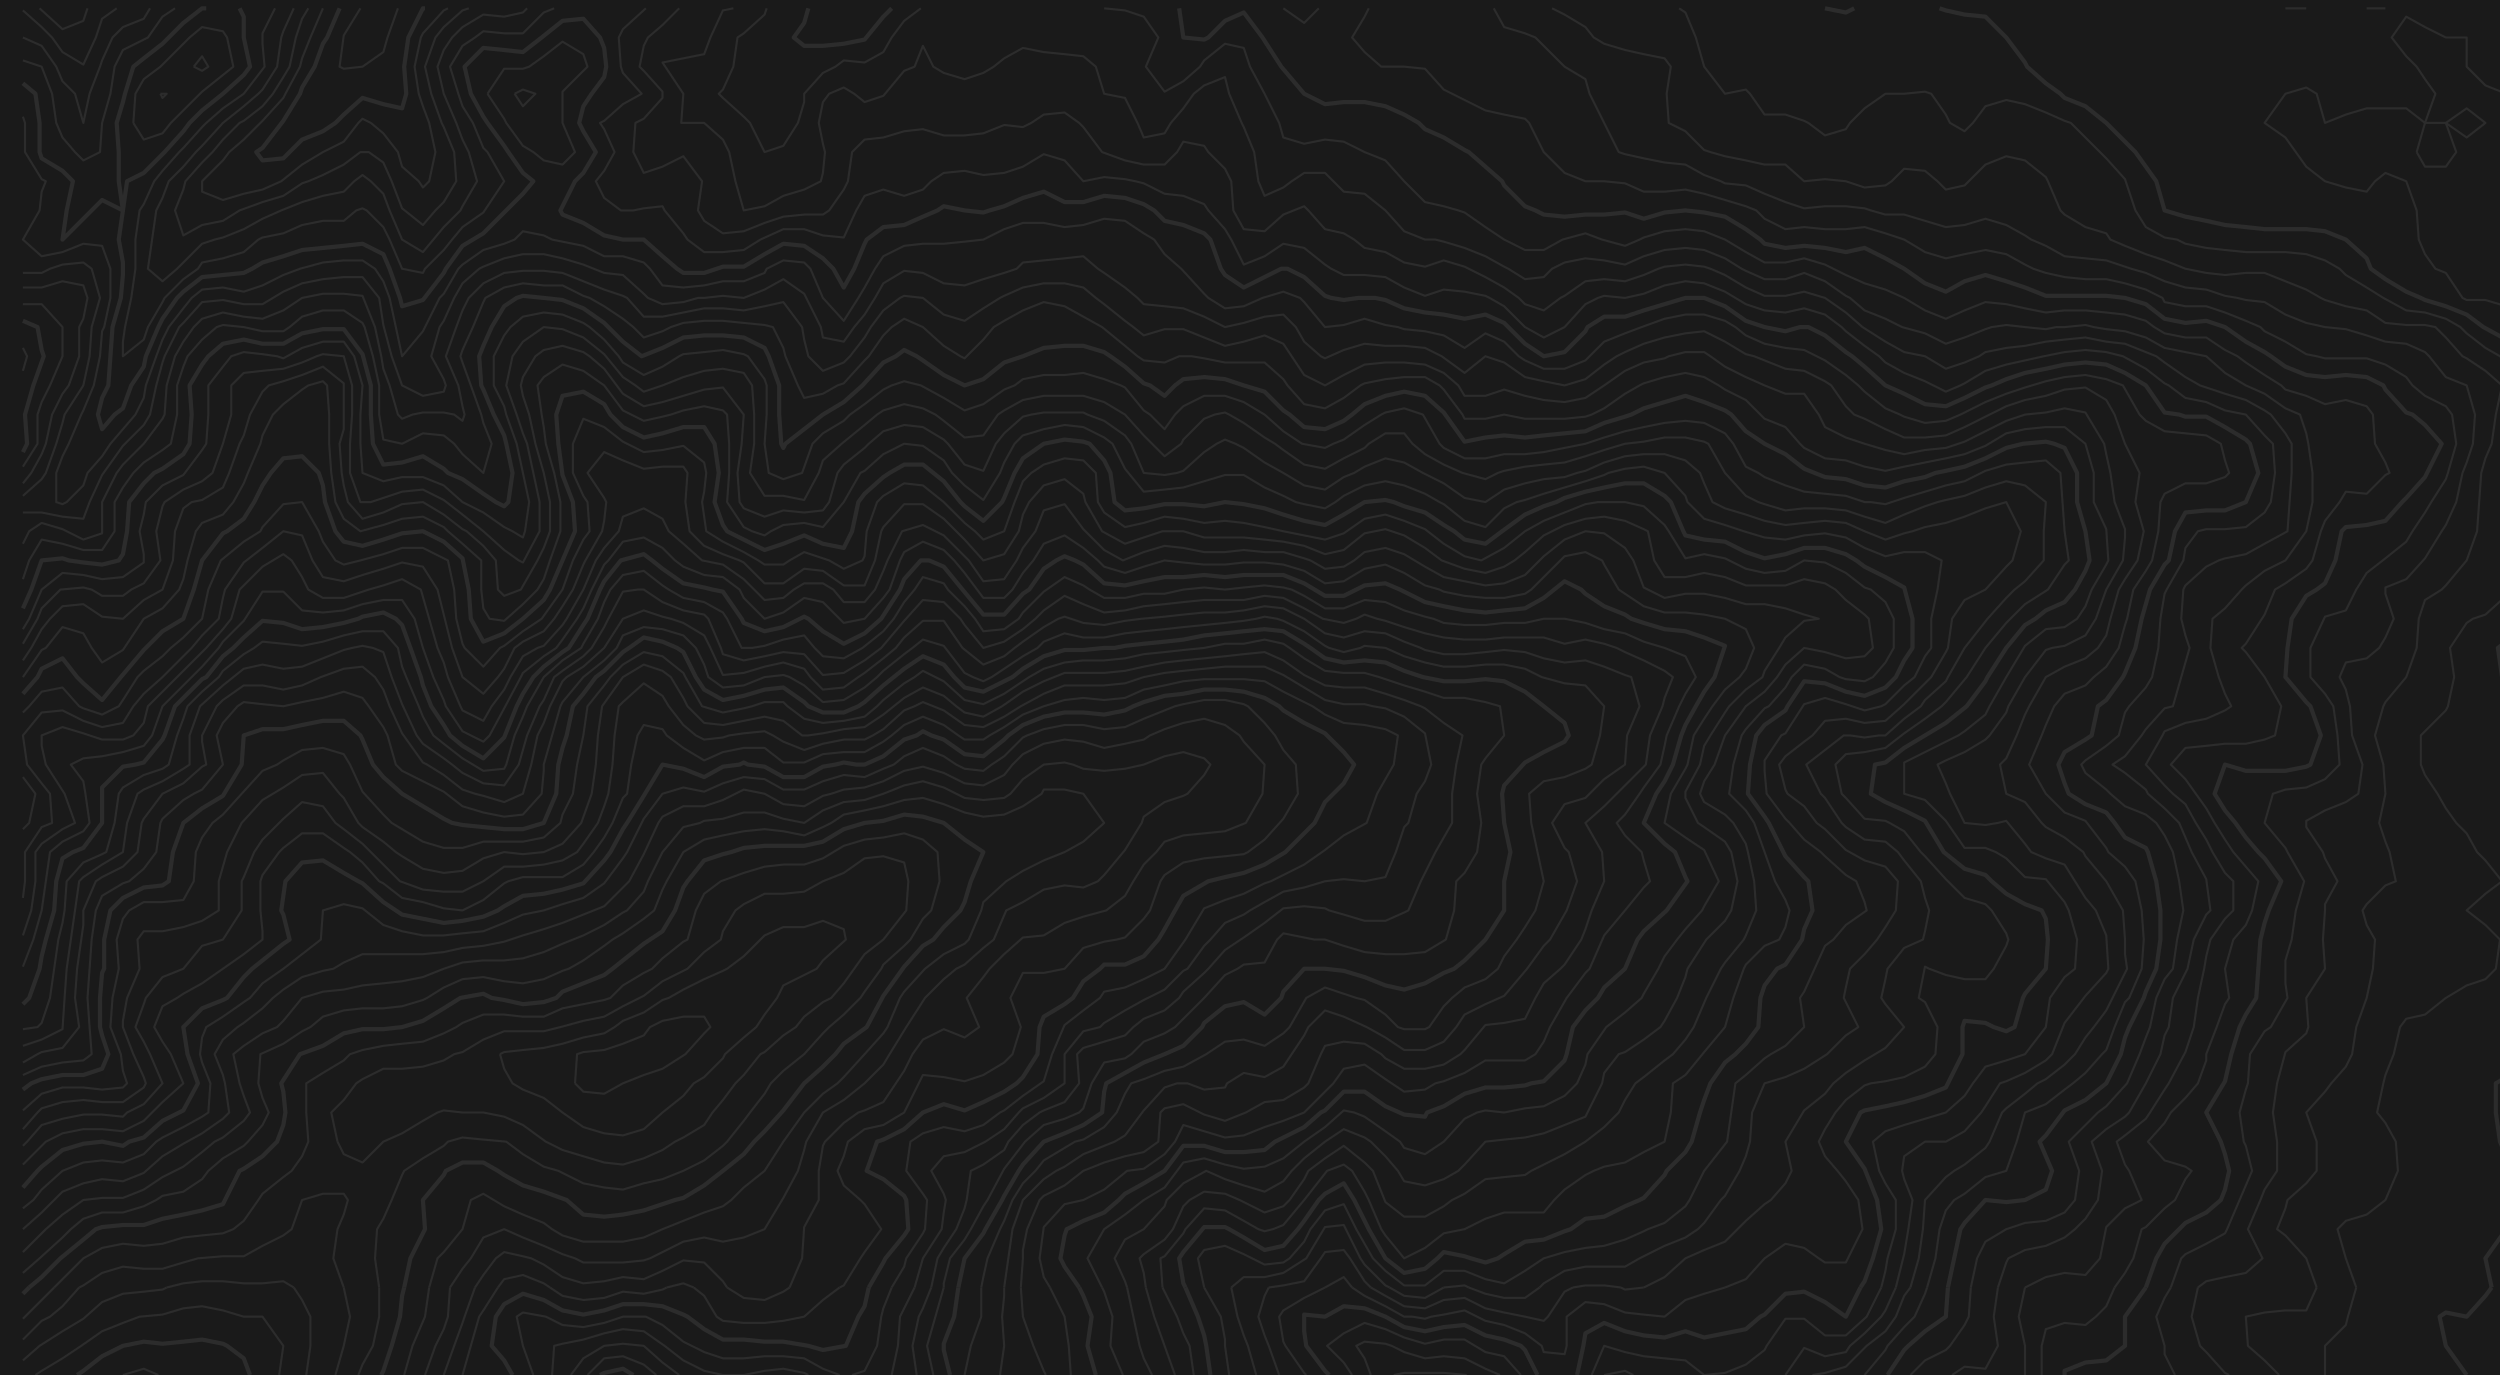<?xml version="1.0" encoding="utf-8"?>
<svg xmlns:xlink="http://www.w3.org/1999/xlink" xmlns:inkscape="http://www.inkscape.org/namespaces/inkscape" width="1200" height="660" style="overflow:hidden;text-rendering:optimizeLegibility" xmlns="http://www.w3.org/2000/svg">
	<g id="MapBackground" inkscape:groupmode="layer" inkscape:label="MapBackground">
		<g id="map background" style="fill:#1a1a1a" inkscape:groupmode="layer" inkscape:label="map background">
			<rect id="map background" style="stroke:none" width="1299" height="660" />
		</g>
	</g>
	<g id="Infrastructure" inkscape:groupmode="layer" inkscape:label="Infrastructure">
		<g id="contours minor (contours)" style="stroke-linejoin:round;stroke:#2C2C2C;stroke-opacity:1;fill:none" inkscape:groupmode="layer" inkscape:label="contours minor (contours)">
			<path d="M 1347 618 1357 632 1357 646 1359 660" />
			<path d="M 1131 618 1127 632 1126 636 1116 646 1116 660" />
			<path d="M 1112 618 1107 629 1097 629 1087 630 1078 632 1079 646 1087 653 1094 660" />
			<path d="M 1055 618 1052 632 1056 646 1059 649 1068 659 1070 660" />
			<path d="M 1042 618 1039 623 1035 632 1039 646 1039 650 1044 660" />
			<path d="M 1015 618 1011 627 1006 632 1001 636 991 635 982 638 980 646 980 660" />
			<path d="M 972 618 969 632 972 646 972 660" />
			<path d="M 959 618 957 632 959 646 953 657 943 656 937 660" />
			<path d="M 946 618 945 632 943 636 936 646 934 648 924 653 917 660" />
			<path d="M 925 618 924 621 919 632 914 637 906 646 905 648 895 660 895 660" />
			<path d="M 704 660 693 659 684 659 674 659 669 660" />
			<path d="M 917 618 914 622 910 632 905 639 896 646 886 656 876 659 870 660" />
			<path d="M 720 660 713 657 703 652 693 651 684 652 674 649 668 646 665 645 655 644 651 646 655 652 658 660" />
			<path d="M 784 660 780 658 770 660 770 660" />
			<path d="M 910 618 905 629 903 632 895 640 888 646 886 649 876 651 866 647 857 660 857 660" />
			<path d="M 730 660 722 651 713 649 708 646 703 643 693 643 684 645 674 642 665 638 655 635 645 640 637 646 645 654 649 660" />
			<path d="M 903 618 896 632 886 641 876 641 866 633 857 633 848 646 847 648 838 655 828 659 818 660 809 653 799 652 789 651 780 649 770 646 764 660" />
			<path d="M 636 618 626 623 616 629 614 632 616 644 617 646 626 659 627 660" />
			<path d="M 828 618 818 621 809 624 799 632 789 631 780 630 770 626 761 625 752 632 752 646 751 650 741 649 740 646 732 640 722 636 713 634 709 632 703 629 693 631 687 632 684 633 678 632 674 632 665 627 655 622 649 618" />
			<path d="M 609 618 607 622 604 632 607 641 609 646 614 660" />
			<path d="M 755 618 751 620 743 632 741 634 732 632 722 630 713 628 703 623 693 624 684 628 674 627 665 622 658 618" />
			<path d="M 789 618 780 619 778 618" />
			<path d="M 591 618 594 632 597 641 599 646 603 660" />
			<path d="M 693 618 684 623 674 622 667 618" />
			<path d="M 739 618 732 623 722 623 713 621 705 618" />
			<path d="M 578 618 586 632 588 643 588 646 590 660" />
			<path d="M 558 618 559 620 565 632 568 640 571 646 573 660" />
			<path d="M 550 618 554 632 559 646 564 660" />
			<path d="M 541 618 544 632 547 646 549 652 553 660" />
			<path d="M 529 618 530 620 534 632 533 646 539 660" />
			<path d="M 504 618 511 632 513 646 514 660" />
			<path d="M 490 618 491 632 496 646 501 658 502 660" />
			<path d="M 482 618 482 622 481 632 482 646 480 660" />
			<path d="M 471 618 471 632 466 646 463 660 463 660" />
			<path d="M 315 660 309 655 299 651 290 652 282 660" />
			<path d="M 453 618 449 632 445 646 448 660" />
			<path d="M 326 660 318 654 309 646 299 645 290 646 280 652 274 660" />
			<path d="M 447 618 443 628 441 632 438 646 440 660" />
			<path d="M 388 660 386 659 376 657 367 658 357 660 347 660 338 658 328 653 319 646 309 639 299 638 290 640 280 643 270 645 266 646 265 660" />
			<path d="M 439 618 434 628 432 632 431 646 428 660" />
			<path d="M 403 660 395 657 386 652 376 651 367 651 357 652 347 652 338 649 332 646 328 644 318 636 310 632 299 632 290 635 280 637 270 636 262 632 251 630 248 632 251 646 256 660" />
			<path d="M 428 618 424 628 423 632 421 646 415 658 409 660" />
			<path d="M 239 618 232 629 230 632 226 646 222 660 222 660" />
			<path d="M 320 618 318 619 309 621 299 620 290 623 280 624 270 622 264 618" />
			<path d="M 403 618 395 624 386 632 376 634 367 635 357 635 347 634 344 632 338 622 333 618" />
			<path d="M 228 618 223 632 222 635 218 646 213 660" />
			<path d="M 379 618 376 620 367 624 357 623 349 618" />
			<path d="M 216 618 215 632 213 638 209 646 204 660" />
			<path d="M 206 618 204 632 198 646 194 660" />
			<path d="M 11 633 20 624 26 618" />
			<path d="M 182 618 182 632 179 646 174 655 172 660" />
			<path d="M 11 643 20 634 24 632 30 627 38 618" />
			<path d="M 165 618 168 632 165 646 161 660" />
			<path d="M 11 653 19 646 30 639 40 633 49 625 59 621 69 620 78 619 80 618" />
			<path d="M 141 618 145 624 149 632 149 646 147 660" />
			<path d="M 17 660 20 658 30 652 39 646 49 639 59 635 67 632 78 631 88 628 97 627 107 629 117 632 126 632 136 646 134 660" />
			<path d="M 59 660 69 657 76 660" />
			<path d="M 1049 32 1049 32" />
			<path d="M 1323 4 1318 11 1315 18 1318 20 1328 32 1337 40 1342 45 1347 59 1351 73 1347 79 1343 87 1337 101 1328 112 1318 113 1309 108 1304 115 1309 125 1312 129 1309 133 1299 134 1289 129 1280 115 1289 106 1299 110 1305 101 1299 95 1293 87 1289 83 1280 76 1275 73 1270 71 1262 59 1251 54 1241 49 1232 45 1222 50 1212 50 1203 45 1193 41 1184 32 1184 18 1174 18 1164 13 1155 8 1148 18 1155 27 1160 32 1164 38 1169 45 1164 59 1155 52 1145 52 1136 52 1126 55 1116 59 1112 45 1107 42 1097 45 1087 59 1097 66 1102 73 1107 80 1116 87 1126 90 1136 92 1140 87 1145 83 1155 87 1160 101 1161 115 1164 122 1169 129 1174 131 1182 143 1184 144 1193 144 1203 147 1212 154 1215 157 1221 171 1222 175 1228 185 1231 199 1232 213 1241 213 1245 227 1245 241 1251 255 1251 269 1257 283 1261 297 1270 311 1280 325 1289 325 1294 339 1299 346 1304 353 1299 360 1294 367 1289 374 1287 381 1289 395 1293 409 1299 423 1309 437 1318 451 1309 458 1306 465 1309 472 1312 479 1309 486 1304 493 1309 506 1312 520 1318 530 1321 534 1328 544 1333 548 1328 562 1337 576 1347 590 1357 604 1347 618 1347 618" />
			<path d="M 1097 4 1107 4 1107 4" />
			<path d="M 1136 4 1145 4 1145 4" />
			<path d="M 1160 73 1164 59 1174 59 1179 73 1174 80 1164 80 1160 73" />
			<path d="M 1174 59 1184 52 1193 59 1184 66 1174 59" />
			<path d="M 1232 18 1241 18 1232 18 1232 18" />
			<path d="M 1299 423 1309 413 1312 423 1309 437 1299 423" />
			<path d="M 1306 4 1309 8 1313 4" />
			<path d="M 1337 562 1347 555 1352 562 1347 576 1337 562" />
			<path d="M 1450 18 1453 11 1462 18 1453 21 1450 18" />
			<path d="M 806 4 809 6 814 18 818 32 828 45 838 43 840 45 847 55 857 55 866 58 868 59 876 65 886 62 888 59 895 52 905 45 914 45 924 44 927 45 934 55 936 59 943 63 947 59 953 51 963 48 972 50 982 54 991 58 994 59 1001 66 1008 73 1011 76 1020 86 1025 101 1030 109 1039 114 1045 115 1049 117 1059 119 1068 120 1078 121 1087 121 1097 121 1107 122 1116 125 1123 129 1126 132 1136 138 1144 143 1155 149 1164 150 1174 153 1181 157 1184 160 1193 167 1200 171 1203 174 1209 185 1207 199 1205 213 1203 222 1201 227 1201 241 1203 252 1203 255 1205 269 1205 283 1203 286 1193 295 1187 297 1184 299 1176 311 1178 325 1175 339 1174 341 1164 351 1162 353 1162 367 1164 372 1170 381 1174 388 1179 395 1184 400 1189 409 1193 413 1201 423 1193 429 1184 437 1193 444 1200 451 1198 465 1193 470 1184 473 1174 479 1164 487 1155 489 1152 493 1149 506 1145 516 1144 520 1141 534 1145 539 1150 548 1151 562 1145 576 1136 583 1126 586 1122 590 1126 604 1131 618" />
			<path d="M 745 4 751 7 761 13 765 18 770 21 780 24 789 26 799 28 802 32 800 45 801 59 809 63 818 72 821 73 828 75 838 77 847 79 857 79 866 87 876 86 886 87 895 90 905 89 908 87 914 81 924 82 930 87 934 91 943 89 945 87 953 79 963 75 972 77 982 85 983 87 989 101 991 103 1001 109 1011 112 1013 115 1020 118 1030 122 1039 125 1049 129 1059 131 1068 132 1078 131 1087 131 1097 135 1107 139 1114 143 1116 144 1126 147 1136 149 1145 155 1155 156 1164 156 1169 157 1174 162 1182 171 1184 172 1193 178 1201 185 1198 199 1196 213 1193 220 1191 227 1190 241 1189 255 1184 269 1174 281 1172 283 1164 288 1161 297 1160 311 1155 325 1145 337 1144 339 1140 353 1144 367 1145 381 1142 395 1145 404 1147 409 1150 423 1145 425 1136 434 1134 437 1136 444 1140 451 1139 465 1136 479 1131 493 1129 506 1126 512 1119 520 1116 524 1107 534 1112 548 1112 562 1107 568 1098 576 1097 580 1093 590 1097 593 1107 604 1112 618" />
			<path d="M 717 4 722 13 732 16 737 18 741 22 751 32 761 38 763 45 770 59 777 73 780 74 789 76 799 78 809 79 818 84 826 87 828 88 838 89 847 93 857 97 866 100 876 99 886 99 895 100 898 101 905 103 914 103 924 106 934 109 943 108 953 105 963 108 972 113 975 115 982 118 991 123 1001 124 1011 125 1020 128 1023 129 1030 131 1039 135 1049 138 1059 139 1068 142 1074 143 1078 144 1087 145 1097 151 1107 155 1116 157 1126 158 1136 161 1145 164 1155 165 1164 169 1166 171 1174 181 1184 185 1188 199 1187 213 1184 222 1182 227 1179 241 1174 252 1172 255 1164 268 1155 278 1145 282 1145 285 1149 297 1145 306 1142 311 1136 316 1126 318 1123 325 1126 331 1128 339 1129 353 1134 367 1132 381 1126 385 1116 389 1107 394 1107 397 1115 409 1116 412 1122 423 1116 434 1116 437 1115 451 1116 465 1107 479 1108 493 1107 496 1097 505 1093 520 1091 534 1093 548 1093 562 1087 571 1085 576 1079 590 1086 604 1078 611 1068 613 1059 615 1055 618" />
			<path d="M 173 4 165 17 163 32 165 33 174 32 184 25 186 18 191 4" />
			<path d="M 616 4 626 11 633 4" />
			<path d="M 657 4 655 8 649 18 655 25 663 32 674 32 684 33 693 43 697 45 703 48 713 53 722 55 732 57 734 59 741 73 751 83 761 87 770 87 780 88 789 92 799 92 809 91 818 93 828 96 838 99 843 101 847 105 857 110 866 109 876 110 886 110 895 109 905 112 914 115 924 121 934 124 943 122 953 120 963 122 972 127 976 129 982 131 991 133 1001 134 1011 134 1020 136 1030 139 1038 143 1039 145 1049 147 1059 147 1068 150 1078 154 1085 157 1087 159 1097 164 1107 170 1112 171 1116 172 1126 172 1136 172 1145 175 1155 181 1158 185 1164 190 1174 195 1177 199 1179 213 1175 227 1174 230 1167 241 1164 246 1158 255 1155 260 1145 268 1136 275 1131 283 1126 293 1116 296 1109 311 1109 325 1116 333 1120 339 1122 353 1123 367 1116 374 1107 378 1097 379 1091 381 1087 395 1097 407 1098 409 1106 423 1102 437 1100 451 1097 461 1097 465 1097 472 1098 479 1090 493 1087 495 1080 506 1079 520 1078 523 1075 534 1077 548 1078 550 1081 562 1078 569 1075 576 1069 590 1068 592 1059 597 1049 602 1047 604 1042 618" />
			<path d="M 19 4 30 14 40 10 42 4" />
			<path d="M 155 4 149 18 145 28 144 32 137 45 136 47 126 58 117 67 110 73 107 77 97 87 97 92 107 96 117 93 126 91 135 87 145 79 155 73 165 68 172 59 174 57 178 59 184 64 191 73 193 80 201 87 203 90 206 87 209 73 206 59 203 51 201 45 199 32 202 18 203 16 213 5 215 4" />
			<path d="M 368 4 367 7 357 16 354 18 352 32 347 43 345 45 347 47 357 56 360 59 367 73 376 70 383 59 386 49 386 45 395 35 401 32 405 29 415 30 424 25 428 18 434 10 442 4" />
			<path d="M 530 4 540 5 549 8 556 18 550 32 559 44 568 39 576 32 578 29 588 21 597 23 600 32 607 45 614 59 616 66 626 69 636 67 645 68 655 73 665 77 674 87 684 97 693 99 700 101 703 102 713 109 722 115 732 120 741 120 750 115 761 112 769 115 780 118 787 115 789 114 799 111 809 110 818 111 828 115 838 121 847 126 857 126 866 124 876 127 880 129 886 132 895 136 905 139 914 143 924 149 934 153 943 149 953 145 963 146 972 148 982 150 991 149 1001 149 1011 150 1020 151 1030 154 1034 157 1039 160 1049 162 1059 162 1068 168 1074 171 1078 174 1087 180 1095 185 1097 187 1107 190 1116 194 1126 192 1136 195 1139 199 1140 213 1145 222 1147 227 1145 228 1136 237 1126 236 1123 241 1116 250 1114 255 1110 269 1107 273 1097 280 1092 283 1087 295 1078 309 1076 311 1078 313 1087 325 1095 339 1092 353 1087 355 1078 357 1068 357 1059 358 1049 359 1042 367 1049 374 1054 381 1059 388 1063 395 1068 403 1072 409 1078 416 1084 423 1081 437 1078 444 1072 451 1068 465 1070 479 1068 482 1064 493 1059 506 1059 509 1055 520 1049 527 1042 534 1039 539 1031 548 1039 557 1049 560 1052 562 1049 566 1044 576 1039 580 1030 589 1028 590 1024 604 1020 611 1015 618" />
			<path d="M 11 5 20 13 25 18 30 25 40 31 46 18 49 9 56 4" />
			<path d="M 148 4 145 9 142 18 139 32 136 37 131 45 126 51 117 58 115 59 107 67 102 73 97 78 89 87 88 91 84 101 88 113 97 108 107 106 115 101 126 97 136 94 145 88 148 87 155 84 165 79 173 73 177 73 184 78 188 87 193 100 203 108 209 101 213 97 219 87 218 73 213 61 212 59 207 45 204 32 209 18 213 13 222 5 225 4" />
			<path d="M 352 4 347 5 341 18 338 26 328 28 318 30 328 45 327 59 338 59 347 67 350 73 353 87 357 101 367 99 376 94 386 91 394 87 395 83 396 73 395 69 393 59 395 49 398 45 405 42 410 45 415 49 424 46 434 34 439 32 443 22 448 32 453 35 463 38 472 35 477 32 482 28 491 23 501 25 511 26 520 27 526 32 530 45 540 47 546 59 549 66 559 64 562 59 568 52 573 45 578 41 588 37 590 45 596 59 597 61 602 73 604 87 607 94 616 90 620 87 626 83 636 83 640 87 645 92 655 93 665 101 674 111 684 115 689 115 693 116 703 119 713 123 722 128 724 129 732 134 741 133 745 129 751 126 761 124 770 125 780 127 789 123 799 120 809 119 818 120 828 124 836 129 838 130 847 134 857 134 866 131 876 135 886 142 888 143 895 149 905 153 913 157 924 160 934 165 943 162 953 158 956 157 963 156 972 157 982 158 987 157 991 157 1001 156 1005 157 1011 158 1020 159 1030 162 1039 167 1049 169 1059 171 1068 179 1078 185 1087 189 1097 196 1104 199 1107 208 1108 213 1110 227 1110 241 1107 255 1097 269 1087 274 1078 281 1076 283 1068 292 1062 297 1061 311 1065 325 1068 333 1071 339 1068 341 1059 345 1049 347 1039 351 1038 353 1030 367 1039 377 1043 381 1049 386 1054 395 1059 403 1062 409 1068 419 1072 423 1072 437 1068 441 1061 451 1059 459 1058 465 1055 479 1053 493 1049 505 1041 520 1039 523 1032 534 1030 537 1020 545 1016 548 1020 559 1022 562 1028 576 1020 580 1011 589 1008 604 1001 612 991 611 982 613 972 618 972 618" />
			<path d="M 11 18 20 22 27 32 30 39 36 45 40 59 43 45 48 32 49 29 54 18 59 13 69 9 72 4" />
			<path d="M 141 4 136 15 135 18 133 32 126 43 124 45 117 51 107 59 97 70 94 73 88 80 81 87 78 95 75 101 73 115 71 129 78 135 85 129 88 126 97 117 103 115 107 114 117 110 126 105 135 101 145 97 155 94 165 92 170 87 174 84 178 87 184 93 187 101 193 115 203 121 208 115 213 109 221 101 222 99 229 87 225 73 222 67 219 59 213 45 210 32 213 24 217 18 222 13 232 7 242 8 251 6 253 4" />
			<path d="M 326 4 318 12 311 18 309 22 307 32 309 34 318 44 318 47 309 57 305 59 304 73 309 83 318 80 328 75 337 87 335 101 338 106 347 112 357 111 367 107 376 104 386 103 395 103 398 101 405 91 407 87 409 73 415 67 424 66 434 63 443 62 453 65 463 65 472 64 482 60 491 61 495 59 501 55 511 54 518 59 520 61 529 73 540 77 549 79 559 79 565 73 568 68 578 70 580 73 588 81 591 87 592 101 597 110 607 111 616 103 621 101 626 99 628 101 636 110 645 112 650 115 655 119 665 121 674 126 684 128 693 125 703 128 705 129 713 133 722 138 729 143 732 146 741 149 749 143 751 142 761 135 770 134 780 135 789 132 796 129 799 128 809 127 818 128 821 129 828 132 838 138 847 142 857 142 866 140 876 143 886 150 894 157 905 164 914 169 924 171 934 177 943 174 950 171 953 169 963 167 972 166 982 164 991 163 1001 162 1011 164 1020 165 1030 169 1035 171 1039 174 1049 181 1056 185 1059 186 1068 189 1078 192 1087 197 1090 199 1097 208 1100 213 1100 227 1099 241 1098 255 1087 261 1078 266 1068 268 1065 269 1059 272 1049 281 1048 283 1047 297 1049 305 1051 311 1049 318 1047 325 1043 339 1039 340 1030 350 1028 353 1020 363 1014 367 1020 371 1030 379 1031 381 1039 388 1046 395 1049 402 1052 409 1059 422 1061 437 1059 439 1053 451 1050 465 1049 467 1043 479 1041 493 1039 497 1037 506 1030 520 1022 534 1020 536 1011 542 1004 548 1009 562 1007 576 1001 585 996 590 991 594 982 598 972 600 964 604 963 606 959 618" />
			<path d="M 11 29 20 32 25 45 27 59 30 66 36 73 40 77 48 73 49 59 53 45 55 32 59 24 69 19 71 18 78 8 84 4" />
			<path d="M 132 4 126 16 126 21 127 32 117 45 107 52 99 59 97 61 88 71 86 73 78 82 74 87 69 98 67 101 65 115 65 129 63 143 60 157 59 164 59 171 69 163 71 157 78 145 79 143 88 134 95 129 97 126 107 124 117 121 124 115 126 114 136 112 145 108 155 106 165 106 171 101 174 100 176 101 184 109 187 115 193 129 203 131 204 129 213 120 217 115 222 109 232 102 242 87 234 73 232 71 227 59 222 51 220 45 216 32 222 22 228 18 232 15 242 16 251 16 261 6 266 4" />
			<path d="M 310 4 299 14 297 18 298 32 299 35 308 45 299 50 290 58 288 59 290 62 295 73 290 82 286 87 290 95 298 101 304 101 309 100 318 99 319 101 328 112 330 115 338 121 347 121 357 120 365 115 376 110 386 110 395 113 405 114 411 101 415 94 424 91 434 94 443 91 447 87 453 83 463 82 472 84 482 83 491 80 501 74 511 77 520 87 530 85 540 86 545 87 549 88 559 93 568 94 578 98 580 101 588 110 591 115 597 127 607 123 616 117 626 119 636 127 639 129 645 132 655 132 665 133 674 138 684 142 693 139 703 140 713 142 715 143 722 147 732 157 741 162 751 157 761 146 767 143 770 142 780 143 789 141 799 137 809 135 818 136 828 140 833 143 838 146 847 149 857 150 866 148 876 151 884 157 886 159 895 166 902 171 905 174 914 179 924 183 928 185 934 188 941 185 943 184 953 178 963 175 972 173 981 171 991 169 1001 168 1011 169 1019 171 1030 177 1039 184 1041 185 1049 191 1059 193 1068 197 1078 199 1087 209 1091 213 1092 227 1090 241 1087 246 1078 253 1068 254 1059 254 1055 255 1049 263 1048 269 1040 283 1039 285 1037 297 1036 311 1033 325 1030 330 1022 339 1020 342 1017 353 1011 358 1001 365 999 367 1001 371 1011 379 1013 381 1020 387 1030 391 1035 395 1039 401 1043 409 1046 423 1048 437 1045 451 1043 465 1039 470 1035 479 1032 493 1030 498 1027 506 1021 520 1011 531 1007 534 1001 540 993 548 998 562 996 576 991 582 982 586 972 587 963 590 953 596 949 604 946 618" />
			<path d="M 11 56 12 59 12 73 20 86 22 87 20 92 19 101 11 115 20 123 30 121 40 117 49 118 53 129 53 143 50 157 49 159 48 171 45 185 40 197 39 199 33 213 30 219 27 227 27 241 30 242 32 241 40 233 42 227 49 219 53 213 59 206 65 199 69 191 70 185 75 171 78 163 81 157 88 148 92 143 97 139 107 138 117 140 126 137 136 132 144 129 155 126 165 125 174 125 180 129 184 135 187 143 190 157 193 171 203 159 211 143 213 141 220 129 222 127 232 120 242 117 247 115 251 111 261 113 265 115 270 116 280 118 290 123 299 123 309 126 312 129 318 137 328 138 338 137 347 135 357 135 367 131 368 129 376 125 386 126 389 129 395 143 405 154 412 143 415 138 420 129 424 123 434 118 443 117 453 117 463 116 472 115 482 110 491 107 501 107 511 109 520 108 530 105 540 106 549 112 554 115 559 122 567 129 578 141 580 143 588 148 597 147 606 143 616 140 624 143 626 145 636 157 645 156 655 153 665 156 671 157 674 158 684 159 693 161 703 167 713 160 722 164 729 171 732 173 741 177 751 177 761 173 763 171 770 164 780 160 788 157 799 153 809 151 818 151 828 154 833 157 838 161 847 165 857 167 866 168 872 171 876 173 886 180 892 185 895 188 905 196 912 199 914 200 924 203 934 202 941 199 943 198 953 193 963 189 972 186 982 183 991 181 1001 180 1011 182 1019 185 1027 199 1030 202 1039 207 1049 208 1059 209 1066 213 1068 221 1070 227 1068 229 1059 232 1049 232 1039 237 1037 241 1036 255 1033 269 1030 274 1024 283 1021 297 1020 300 1017 311 1011 320 1005 325 1001 329 991 333 986 339 982 348 980 353 974 367 982 381 991 390 1001 394 1011 407 1012 409 1020 416 1025 423 1028 437 1029 451 1028 465 1022 479 1020 481 1015 493 1011 504 1009 506 1001 515 995 520 991 523 982 530 972 534 968 548 963 562 953 565 943 573 938 576 934 581 931 590 929 604 925 618" />
			<path d="M 64 59 65 45 69 38 77 32 88 21 91 18 97 13 107 15 109 18 112 32 107 36 97 44 88 53 82 59 78 64 69 67 64 59" />
			<path d="M 234 45 242 33 251 33 254 32 261 27 270 20 280 26 282 32 280 34 270 44 270 59 276 73 270 79 261 77 256 73 251 70 243 59 242 57 234 45" />
			<path d="M 11 246 20 246 30 248 40 249 43 241 49 228 59 214 69 204 72 199 75 185 78 174 79 171 86 157 88 155 97 145 107 144 117 146 126 146 131 143 136 140 145 136 155 134 165 133 174 133 182 143 184 156 188 171 193 185 203 190 213 188 214 185 213 182 207 171 211 157 213 154 218 143 222 136 230 129 232 128 242 124 251 122 261 122 270 124 280 127 285 129 290 131 299 132 309 141 311 143 318 146 328 145 335 143 338 143 347 142 357 143 367 139 376 134 386 141 387 143 394 157 395 162 405 164 410 157 415 151 420 143 424 136 434 130 443 131 453 136 463 137 472 134 482 131 488 129 491 126 501 125 511 124 520 123 527 129 530 131 540 138 546 143 549 146 559 147 568 148 578 152 588 157 597 155 607 152 616 151 622 157 626 164 634 171 636 172 645 168 655 165 665 166 674 166 684 167 692 171 703 179 713 171 722 174 732 181 741 183 751 185 761 182 770 175 776 171 780 169 789 165 799 162 809 160 818 159 828 164 838 170 842 171 847 173 857 177 866 178 876 183 879 185 886 195 890 199 895 201 905 206 914 210 924 210 934 209 943 205 953 200 963 195 972 192 982 190 991 187 1001 186 1011 192 1015 199 1020 213 1027 227 1025 241 1029 255 1026 269 1020 278 1017 283 1013 297 1011 305 1007 311 1001 316 991 320 982 325 974 339 972 343 968 353 963 364 960 367 963 381 972 385 980 395 982 397 991 402 1000 409 1001 411 1011 423 1019 437 1020 451 1020 458 1021 465 1014 479 1011 485 1005 493 1001 498 996 506 991 511 982 518 978 520 972 525 963 532 961 534 955 548 953 551 943 559 938 562 934 565 924 576 923 590 921 604 917 618" />
			<path d="M 11 131 20 131 24 129 30 127 40 126 44 129 48 143 44 157 43 171 40 185 31 199 30 203 27 213 22 227 20 230 11 238" />
			<path d="M 77 45 80 45 78 47 77 45" />
			<path d="M 93 32 97 27 100 32 97 34 93 32" />
			<path d="M 247 45 251 43 257 45 251 51 247 45" />
			<path d="M 11 261 14 255 20 251 30 254 40 259 49 256 49 247 49 241 56 227 59 223 69 213 78 201 79 199 80 185 84 171 88 164 93 157 97 153 107 150 117 152 126 153 136 149 145 143 155 141 165 141 174 142 180 157 183 171 184 177 187 185 191 199 193 201 198 199 203 198 213 198 218 199 222 202 223 199 222 195 220 185 214 171 219 157 222 149 225 143 232 136 242 131 251 130 261 130 270 131 280 135 290 139 299 142 301 143 309 152 318 152 328 150 338 148 347 148 357 149 367 147 376 145 385 157 386 163 388 171 395 178 405 174 408 171 415 162 418 157 424 149 432 143 434 142 443 143 453 151 463 154 472 148 480 143 482 142 491 138 501 136 511 136 520 138 526 143 530 146 540 154 544 157 549 161 559 158 568 158 578 162 588 166 597 164 607 161 616 165 620 171 626 180 636 185 645 180 655 175 665 174 674 174 684 175 693 179 700 185 703 190 713 190 722 187 732 190 741 192 751 193 761 191 770 185 780 178 789 174 799 172 801 171 809 169 818 169 821 171 828 176 838 181 847 185 857 189 866 189 873 199 876 205 886 210 895 213 905 216 914 218 924 216 934 215 940 213 943 212 953 207 963 202 972 199 982 198 991 196 1001 198 1010 213 1011 218 1013 227 1015 241 1020 254 1020 258 1019 269 1011 283 1006 297 1001 305 991 310 985 311 982 312 972 325 964 339 963 342 955 353 953 355 943 361 934 365 930 367 934 376 936 381 943 395 953 396 959 395 963 394 972 405 975 409 982 412 991 415 996 423 1001 431 1006 437 1011 449 1012 465 1011 467 1001 478 991 491 985 506 982 509 972 515 963 519 960 520 953 531 951 534 943 543 934 548 924 548 914 555 913 562 914 566 918 576 916 590 914 602 910 618" />
			<path d="M 11 138 20 138 30 135 40 137 42 143 40 153 38 157 38 171 33 185 30 189 25 199 22 213 20 218 15 227 11 232" />
			<path d="M 11 278 14 269 20 259 30 261 40 264 49 264 55 255 55 241 59 234 64 227 69 222 78 216 82 213 85 199 85 185 88 176 90 171 97 163 104 157 107 156 117 157 126 159 136 159 139 157 145 152 155 149 165 149 174 155 175 157 179 171 182 185 182 199 184 211 193 213 203 208 213 209 218 213 222 218 232 227 236 213 232 203 231 199 226 185 222 174 221 171 222 168 227 157 232 145 233 143 242 138 251 136 261 137 270 137 280 142 283 143 290 147 299 153 304 157 309 162 318 159 322 157 328 155 338 154 347 154 357 155 367 156 371 157 376 167 377 171 383 185 386 191 395 189 402 185 405 184 415 173 417 171 424 161 428 157 434 153 443 157 453 166 461 171 463 172 472 163 477 157 482 154 491 149 501 145 511 147 520 152 529 157 540 166 546 171 549 173 559 174 566 171 572 171 578 172 588 174 597 174 607 174 616 182 618 185 626 194 636 196 645 191 653 185 655 184 665 182 674 181 684 181 691 185 693 187 702 199 703 201 713 201 722 199 732 201 741 201 751 201 761 200 764 199 770 196 780 189 787 185 789 184 799 181 809 179 818 181 825 185 828 187 838 192 845 199 847 201 857 205 864 213 866 215 876 220 886 221 895 224 905 226 914 224 924 222 934 220 943 218 953 214 963 208 972 206 982 205 991 205 1001 213 1005 227 1005 241 1011 254 1012 269 1011 271 1004 283 1001 291 997 297 991 301 982 302 972 310 963 325 955 339 953 343 943 351 940 353 934 356 924 361 914 366 914 381 924 384 934 394 943 407 953 407 958 409 963 412 972 421 982 422 991 433 993 437 997 451 996 465 991 469 984 479 982 493 972 506 963 509 953 512 947 520 943 526 934 534 924 537 914 540 905 543 899 548 902 562 905 568 910 576 910 590 906 604 905 610 903 618" />
			<path d="M 11 146 20 146 30 157 30 171 24 185 20 193 18 199 18 213 11 224" />
			<path d="M 11 302 14 297 20 283 30 275 40 276 49 278 59 277 69 270 69 266 67 255 69 247 70 241 78 233 88 228 97 216 99 213 100 199 100 185 107 176 111 171 117 169 126 170 133 171 136 172 145 167 155 164 165 164 170 171 174 185 173 199 173 213 174 227 184 231 193 229 203 229 213 233 222 241 232 246 242 253 246 255 251 258 252 255 254 241 251 227 248 213 243 199 242 195 237 185 237 171 242 161 245 157 251 152 261 150 270 151 280 155 283 157 290 163 297 171 299 174 309 180 318 176 326 171 328 170 338 169 347 168 357 170 359 171 367 182 368 185 368 199 367 213 369 227 376 230 385 227 390 213 395 208 405 202 408 199 415 194 424 187 428 185 434 183 442 185 453 191 463 197 472 194 482 187 487 185 491 182 501 180 511 180 520 179 530 182 538 185 540 186 549 197 552 199 559 206 564 199 568 195 578 190 588 190 597 193 607 199 616 207 625 213 636 215 640 213 645 211 655 204 663 199 665 198 674 196 683 199 691 213 693 215 703 220 713 220 722 218 732 218 741 217 751 215 761 213 770 210 780 207 789 205 799 203 809 202 818 203 828 208 832 213 838 224 844 227 847 229 857 233 866 236 876 237 886 238 895 241 898 241 905 242 908 241 914 239 924 236 934 233 943 231 951 227 953 226 963 223 972 222 982 221 989 227 990 241 991 255 993 269 991 271 983 283 972 290 965 297 963 299 953 311 944 325 934 337 932 339 924 345 914 352 905 359 895 361 886 362 881 367 884 381 886 383 895 393 905 394 907 395 914 399 922 409 924 411 934 422 943 431 953 434 956 437 963 448 964 451 963 454 957 465 953 470 943 470 934 468 926 465 924 464 921 479 924 481 930 493 929 506 924 512 914 517 905 519 898 520 895 521 886 528 881 534 876 542 873 548 876 555 882 562 886 567 892 576 894 590 887 604 886 606 876 606 873 604 866 599 857 597 847 604 838 614 828 618 828 618" />
			<path d="M 11 167 13 171 11 178" />
			<path d="M 649 618 645 613 636 618 636 618" />
			<path d="M 11 309 18 297 20 292 29 283 40 282 44 283 49 286 59 286 63 283 69 280 77 269 75 255 78 243 79 241 88 235 97 231 102 227 107 213 111 199 111 185 117 179 126 178 136 177 145 174 152 171 155 170 165 171 169 185 169 199 168 213 168 227 173 241 178 241 184 239 193 236 203 235 213 240 222 247 232 255 242 264 249 269 251 270 259 255 259 241 256 227 253 213 251 208 248 199 243 185 246 171 251 164 261 157 270 158 280 162 290 170 299 181 305 185 309 188 318 185 328 181 338 178 347 177 357 179 361 185 362 199 362 213 360 227 367 238 376 238 386 240 393 227 395 221 404 213 415 204 421 199 424 197 434 194 443 196 449 199 453 202 463 210 472 209 479 199 482 197 491 192 501 190 511 190 520 190 530 193 540 199 549 209 553 213 559 219 567 213 568 211 578 201 583 199 588 198 590 199 597 203 607 210 612 213 616 216 626 223 636 225 645 220 655 215 657 213 665 208 674 208 678 213 684 218 693 223 702 227 713 230 719 227 722 226 732 224 741 223 751 222 761 219 770 216 780 213 789 212 799 210 809 210 818 212 820 213 828 227 838 238 844 241 847 242 857 245 866 244 876 244 886 245 895 248 905 251 914 247 924 243 930 241 934 240 943 238 953 234 963 231 972 233 982 241 981 255 981 269 972 279 967 283 963 287 954 297 943 311 935 325 934 327 924 336 922 339 914 345 905 353 902 353 895 354 888 353 885 353 876 360 867 367 874 381 876 383 884 395 886 397 895 403 905 404 911 409 914 413 922 423 924 431 926 437 924 447 923 451 914 455 906 465 905 470 903 479 905 482 914 493 905 503 900 506 895 509 886 515 880 520 876 525 866 533 857 548 860 562 857 568 850 576 847 578 838 586 834 590 828 596 818 600 809 604 799 613 789 618 789 618" />
			<path d="M 658 618 655 615 648 604 645 600 636 601 634 604 626 615 616 617 609 618" />
			<path d="M 778 618 770 617 761 617 755 618" />
			<path d="M 11 317 15 311 20 302 24 297 30 291 40 290 49 296 59 297 69 288 78 283 83 269 84 255 88 244 92 241 97 240 107 234 110 227 115 213 117 209 120 199 126 188 129 185 136 183 145 180 155 176 165 184 165 199 165 206 163 213 164 227 165 233 167 241 174 249 184 246 193 242 203 241 213 247 222 254 224 255 232 262 238 269 239 283 242 286 250 283 258 269 261 263 264 255 264 241 261 227 257 213 254 199 251 190 250 185 251 181 257 171 261 168 270 166 280 169 283 171 290 177 296 185 299 189 309 195 318 193 328 190 338 187 347 186 357 199 356 213 354 227 355 241 357 244 367 248 376 245 386 246 395 245 398 241 402 227 405 223 415 215 417 213 424 207 434 204 443 205 453 211 455 213 463 223 472 226 478 213 482 208 491 200 495 199 501 198 511 198 520 198 522 199 530 202 540 209 543 213 549 227 559 228 565 227 568 226 578 217 584 213 588 211 593 213 597 215 607 222 616 227 626 233 636 235 645 229 650 227 655 224 665 220 674 222 683 227 693 232 703 239 713 241 722 235 732 232 741 230 751 229 757 227 761 226 770 222 780 219 789 218 799 218 809 221 816 227 818 232 822 241 828 244 838 247 847 250 857 252 866 251 876 250 886 251 895 255 905 259 914 256 918 255 924 253 934 251 943 248 953 244 963 241 970 255 966 269 963 272 953 283 943 288 937 297 935 311 934 313 927 325 924 328 914 338 905 346 895 347 886 345 876 346 870 353 866 356 857 363 854 367 857 379 858 381 866 387 872 395 876 398 886 408 895 413 905 416 911 423 910 437 905 445 901 451 895 458 888 465 886 474 885 479 886 481 892 493 886 497 877 506 866 513 857 517 847 520 841 534 840 548 838 555 835 562 828 574 826 576 818 587 815 590 809 594 799 598 789 603 787 604 780 608 770 608 761 608 751 610 741 616 739 618" />
			<path d="M 667 618 665 617 655 607 653 604 646 590 645 588 636 589 627 604 616 611 607 613 597 613 591 618" />
			<path d="M 705 618 703 617 693 618 693 618" />
			<path d="M 11 325 20 312 22 311 30 301 40 304 44 311 49 318 59 312 69 297 78 292 86 283 88 278 90 269 94 255 97 251 107 247 112 241 117 232 119 227 125 213 126 209 131 199 136 194 145 187 148 185 155 183 157 185 158 199 158 213 159 227 161 241 165 249 173 255 184 252 193 249 203 248 213 253 215 255 222 261 231 269 231 283 232 292 235 297 242 298 251 290 258 283 261 278 264 269 269 255 269 241 266 227 262 213 261 205 260 199 258 185 261 181 270 175 280 178 290 185 299 197 303 199 309 202 318 200 322 199 328 197 338 195 347 197 349 199 350 213 350 227 349 241 357 253 361 255 367 257 370 255 376 252 386 251 395 253 405 241 413 227 415 226 424 218 434 213 443 214 453 221 457 227 463 233 472 240 480 227 482 222 487 213 491 209 501 206 511 204 520 205 530 210 534 213 540 225 549 236 559 235 568 234 578 231 588 228 597 228 607 234 616 238 622 241 626 242 636 244 641 241 645 238 655 233 665 231 674 233 684 237 691 241 693 242 703 250 713 253 722 244 728 241 732 240 741 237 751 234 761 231 770 228 772 227 780 225 789 224 799 227 809 238 810 241 818 249 828 252 837 255 847 258 857 259 866 257 876 256 886 258 895 263 905 267 914 265 924 265 932 269 930 283 927 297 927 311 924 315 919 325 914 329 905 338 903 339 895 341 889 339 886 338 876 335 866 338 857 352 855 353 847 365 847 370 848 381 857 393 859 395 866 403 874 409 876 411 886 420 891 423 895 433 896 437 886 444 880 451 876 454 871 465 866 476 864 479 866 493 857 502 850 506 847 508 838 516 833 520 831 534 829 548 818 562 811 576 809 579 799 587 791 590 789 591 780 595 770 598 761 599 751 601 741 604 732 610 722 616 713 614 703 610 693 610 684 617 674 617 665 610 659 604 655 597 651 590 645 578 636 581 629 590 626 596 619 604 616 606 607 607 601 604 597 602 588 598 578 600 575 604 578 618" />
			<path d="M 11 398 14 395 17 381 11 373" />
			<path d="M 11 342 14 339 20 332 30 330 38 339 40 340 49 343 57 339 59 336 66 325 69 322 78 315 82 311 88 306 97 297 100 283 106 269 117 260 125 255 126 253 136 242 145 241 153 255 155 260 161 269 165 271 173 269 184 266 193 263 203 263 213 268 215 269 218 283 219 297 222 309 223 311 232 320 240 311 242 310 251 303 260 297 270 283 275 269 280 259 283 255 282 241 280 238 275 227 275 213 280 201 290 205 299 212 301 213 309 217 318 216 328 214 338 222 339 227 338 236 337 241 338 248 339 255 347 260 357 265 364 269 367 271 376 271 379 269 386 265 395 268 398 269 405 273 414 269 415 267 416 255 421 241 424 238 434 232 443 233 453 241 463 251 468 255 472 259 482 255 487 241 491 231 495 227 501 223 511 220 520 221 526 227 527 241 530 246 540 253 549 251 559 248 568 249 578 251 588 250 597 251 607 253 616 255 626 257 636 259 645 256 655 249 665 247 674 250 684 254 693 261 703 267 711 269 722 263 732 255 741 250 751 246 761 242 767 241 770 241 780 241 789 243 799 252 801 255 809 268 818 266 828 268 838 273 847 275 857 274 866 269 876 270 886 275 895 282 898 283 905 289 909 297 909 311 905 318 899 325 895 327 886 326 883 325 876 321 866 319 860 325 857 330 849 339 847 340 838 350 836 353 832 367 830 381 838 389 842 395 847 409 852 423 857 432 859 437 857 445 854 451 847 454 838 463 837 465 832 479 828 493 818 505 809 516 803 520 802 534 799 548 789 553 780 558 770 560 765 562 761 564 751 571 746 576 741 582 732 582 722 582 713 585 703 590 693 592 684 599 674 604 665 593 663 590 657 576 655 572 649 562 645 559 637 562 626 576 616 588 611 590 607 591 604 590 597 586 588 581 578 580 569 590 568 592 559 603 557 604 558 618" />
			<path d="M 11 431 12 423 12 409 20 397 25 395 24 381 20 376 13 367 11 353 20 342 30 341 40 346 49 349 59 347 64 339 69 333 78 325 88 315 92 311 97 305 105 297 107 287 108 283 117 270 126 263 136 255 145 257 150 269 155 277 165 279 174 276 184 273 193 270 203 272 210 283 213 295 217 311 222 325 232 333 239 325 242 321 247 311 251 308 261 303 266 297 270 291 275 283 280 271 281 269 289 255 290 250 291 241 290 239 282 227 290 217 299 221 309 225 318 224 328 224 330 227 329 241 331 255 338 262 347 266 355 269 357 270 367 280 376 280 386 273 395 274 405 281 415 281 420 269 423 255 424 253 434 242 443 242 453 249 459 255 463 259 472 269 482 266 489 255 491 247 494 241 501 233 511 230 520 237 521 241 529 255 540 261 549 258 558 255 564 255 568 255 578 258 588 258 597 258 607 259 616 260 626 262 636 266 645 264 655 256 660 255 665 254 668 255 674 257 684 263 692 269 703 273 713 275 722 272 727 269 732 265 741 257 745 255 751 252 761 249 770 248 780 250 789 254 791 255 794 269 799 277 809 277 818 275 828 277 838 281 847 281 857 281 866 278 876 280 881 283 886 288 895 295 897 297 899 311 895 315 886 316 876 313 866 311 857 319 853 325 847 332 838 339 828 353 823 367 818 375 816 381 818 385 828 391 832 395 838 405 839 409 842 423 843 437 838 449 837 451 828 462 826 465 819 479 813 493 809 499 803 506 799 509 789 517 785 520 780 528 777 534 770 541 761 548 751 554 741 559 735 562 732 564 722 565 713 566 703 573 697 576 693 579 684 584 674 584 665 577 659 562 655 558 645 550 636 556 628 562 626 566 619 576 616 579 607 582 597 577 595 576 588 573 578 572 571 576 568 579 563 590 559 595 549 602 547 604 549 611 550 618" />
			<path d="M 11 449 15 437 17 423 17 409 20 405 30 398 36 395 31 381 22 367 20 358 20 353 30 349 40 352 43 353 49 355 59 355 64 353 69 347 71 339 78 332 85 325 88 322 97 313 99 311 107 302 111 297 115 283 117 281 126 272 131 269 136 266 140 269 145 277 148 283 155 287 165 287 174 284 177 283 184 281 193 278 202 283 206 297 210 311 213 318 215 325 221 339 222 341 232 346 236 339 242 331 245 325 251 315 258 311 261 310 270 300 272 297 280 283 286 269 290 263 297 255 299 248 309 244 318 249 321 255 328 261 337 269 347 271 357 278 362 283 367 288 376 287 381 283 386 280 395 280 400 283 405 289 415 289 420 283 424 274 426 269 433 255 443 252 449 255 453 257 463 267 465 269 472 279 482 278 488 269 491 263 497 255 501 245 511 242 520 254 530 264 539 269 549 265 559 262 568 263 578 265 588 265 597 264 607 265 616 265 626 268 629 269 636 273 645 272 650 269 655 265 665 263 674 266 679 269 684 272 693 277 703 279 713 281 722 280 732 276 739 269 741 267 751 259 761 255 770 256 780 263 784 269 789 282 799 287 809 285 818 285 828 287 838 290 847 290 857 292 866 295 873 297 866 298 857 306 854 311 847 322 846 325 838 331 830 339 828 342 821 353 818 358 816 367 809 380 809 383 815 395 818 397 828 404 831 409 834 423 831 437 828 442 819 451 810 465 809 469 805 479 799 490 797 493 789 499 780 505 777 506 770 515 769 520 762 534 761 536 751 540 741 544 732 546 722 547 713 548 703 559 700 562 693 566 684 569 674 567 671 562 665 555 658 548 655 546 645 542 636 548 626 556 620 562 616 567 607 572 597 569 588 566 579 562 568 568 560 576 559 579 549 590 540 595 535 604 540 615 541 618" />
			<path d="M 11 464 16 451 20 437 22 423 24 409 30 404 40 399 43 395 41 381 40 375 34 367 40 364 49 363 59 361 69 358 73 353 78 339 88 329 92 325 97 320 105 311 107 308 117 298 126 284 136 284 145 293 155 294 165 293 174 290 184 288 193 288 199 297 203 311 208 325 213 336 214 339 222 351 226 353 232 356 235 353 242 340 250 325 251 323 261 315 267 311 270 307 277 297 280 292 284 283 290 271 292 269 299 260 309 258 318 263 324 269 328 272 338 276 347 277 355 283 357 287 367 297 376 294 386 287 395 289 403 297 405 299 415 297 424 287 427 283 432 269 434 265 443 260 453 264 458 269 463 275 469 283 472 287 482 287 486 283 491 275 496 269 501 261 511 257 520 263 527 269 530 272 540 275 549 272 559 269 568 270 578 271 588 271 597 270 607 270 616 271 626 274 636 280 645 279 655 273 665 271 674 275 684 281 691 283 693 284 703 286 713 287 722 287 732 285 735 283 741 277 749 269 751 267 761 265 769 269 770 271 777 283 780 285 789 291 799 294 809 294 818 295 828 297 838 302 842 311 838 321 835 325 828 331 822 339 818 345 813 353 810 367 809 369 802 381 799 395 809 402 818 408 825 423 818 435 817 437 809 446 805 451 799 459 796 465 789 477 788 479 780 486 771 493 762 506 761 511 757 520 751 526 741 531 732 532 722 534 713 533 709 534 703 537 693 548 684 554 674 551 672 548 665 543 655 536 650 534 645 533 636 541 626 548 616 556 607 560 597 561 588 559 578 556 568 558 565 562 559 570 549 576 540 583 530 590 522 604 529 618" />
			<path d="M 11 494 18 493 20 491 24 479 26 465 28 451 30 443 31 437 32 423 40 414 49 410 51 409 55 395 57 381 59 378 69 372 78 369 81 367 85 353 88 345 90 339 97 332 105 325 107 322 117 314 122 311 126 308 136 309 145 310 155 308 165 305 174 303 184 303 191 311 193 320 195 325 201 339 203 344 208 353 213 357 222 364 227 367 232 370 242 369 243 367 247 353 251 344 253 339 261 325 270 317 279 311 280 309 287 297 290 289 293 283 299 276 309 274 318 281 321 283 328 287 338 289 347 294 349 297 356 311 361 311 367 310 376 307 386 305 391 311 395 315 405 316 414 311 424 303 429 297 434 289 439 283 443 277 453 280 455 283 463 291 468 297 472 303 482 302 489 297 491 294 501 284 511 277 520 281 523 283 530 287 540 287 549 285 559 285 568 283 578 282 588 283 597 282 607 281 616 282 620 283 626 286 636 292 645 292 655 288 665 289 674 293 684 296 688 297 693 299 703 300 713 300 722 299 732 299 741 297 751 297 761 299 770 302 780 304 789 308 799 311 809 315 814 325 809 333 806 339 800 353 799 358 797 367 789 378 787 381 780 391 776 395 780 401 788 409 789 413 792 423 789 426 780 437 770 449 763 465 761 467 752 479 744 493 741 500 737 506 732 509 722 509 713 509 703 515 693 519 689 520 684 523 674 524 668 520 665 518 655 511 645 513 640 520 636 524 626 534 616 538 607 541 597 545 588 546 578 543 568 540 564 548 559 554 549 561 541 562 530 571 520 576 511 578 501 589 499 604 501 613 504 618" />
			<path d="M 11 502 20 499 30 494 31 479 32 465 34 451 36 437 38 423 40 421 49 415 59 409 61 395 66 381 69 379 78 375 88 369 91 367 91 353 96 339 107 329 112 325 117 321 126 319 136 321 145 320 155 316 165 312 169 311 174 310 179 311 184 313 188 325 193 338 200 353 203 357 213 364 217 367 222 371 232 376 242 377 249 367 251 360 253 353 259 339 261 336 266 325 270 322 280 315 284 311 290 301 292 297 299 284 306 283 309 283 318 289 328 293 338 295 340 297 346 311 347 314 357 317 367 315 376 313 386 314 395 324 405 323 415 317 423 311 434 298 443 288 453 289 461 297 463 300 472 311 482 308 491 302 497 297 501 293 511 286 520 290 530 294 540 293 549 291 559 290 568 289 578 288 588 288 597 288 607 286 616 287 626 292 635 297 645 299 651 297 655 295 661 297 665 298 674 301 684 304 693 306 703 307 713 307 722 306 732 306 741 306 751 309 761 307 770 309 776 311 780 313 789 317 799 322 803 325 799 335 798 339 792 353 790 367 780 377 776 381 770 387 761 395 769 409 770 423 764 437 761 446 759 451 751 463 749 465 741 472 737 479 732 489 722 491 713 492 703 504 701 506 693 511 684 513 674 513 665 508 663 506 655 501 645 500 636 502 634 506 628 520 626 522 616 528 607 529 598 534 588 538 578 535 576 534 568 530 559 532 557 534 556 548 549 553 540 555 530 558 520 562 511 569 501 574 499 576 493 590 491 600 491 604 490 618" />
			<path d="M 11 510 18 506 20 505 30 503 38 493 36 479 37 465 39 451 40 444 40 437 46 423 49 421 59 416 66 409 68 395 69 393 78 381 88 376 97 368 99 367 97 356 97 353 104 339 107 336 117 329 126 329 136 331 145 329 154 325 165 321 174 320 180 325 184 331 187 339 193 352 203 366 205 367 213 372 222 379 228 381 232 382 242 385 251 381 255 367 258 353 261 347 264 339 270 327 272 325 280 320 290 311 299 297 309 293 318 296 322 297 328 299 338 305 341 311 347 324 357 323 367 320 376 318 386 321 389 325 395 331 405 330 412 325 415 323 424 316 430 311 434 306 443 298 453 298 462 311 472 319 482 315 487 311 491 308 501 301 508 297 511 296 514 297 520 299 530 300 540 298 548 297 559 296 568 295 578 294 588 294 597 293 607 291 616 292 626 297 636 304 645 306 655 303 665 304 674 308 682 311 684 312 693 314 703 314 713 313 722 312 732 313 741 316 751 318 761 317 770 320 780 324 783 325 787 339 781 353 780 367 770 374 763 381 761 383 751 386 745 395 751 407 753 409 757 423 752 437 744 451 741 454 733 465 722 478 713 482 703 487 699 493 693 500 684 504 674 504 665 498 656 493 645 488 636 485 628 493 626 497 620 506 616 512 607 517 597 515 589 520 588 522 578 523 570 520 565 520 559 522 549 533 540 545 535 548 530 550 520 554 511 560 507 562 501 566 491 576 486 590 484 604 482 618" />
			<path d="M 11 516 20 512 30 510 40 509 44 506 43 493 42 479 43 465 44 451 46 437 49 430 59 424 62 423 69 417 75 409 77 395 78 393 88 384 93 381 97 379 107 367 104 353 107 347 114 339 117 337 126 338 136 339 145 337 155 335 165 332 174 335 177 339 184 349 186 353 190 367 193 370 203 375 213 380 222 387 232 390 242 392 251 391 260 381 261 370 261 367 265 353 269 339 270 337 280 325 290 317 296 311 299 305 309 301 318 302 328 305 334 311 338 319 340 325 347 330 357 329 367 325 376 324 379 325 386 329 395 337 405 336 415 330 421 325 424 322 434 314 438 311 443 307 453 310 463 323 467 325 472 327 476 325 482 321 491 315 498 311 501 308 511 304 520 306 530 306 540 304 549 303 559 302 568 301 578 300 588 299 597 298 603 297 607 296 613 297 616 298 626 303 636 310 638 311 645 313 653 311 655 310 665 311 674 315 684 318 693 320 703 320 713 319 722 319 732 321 740 325 751 328 761 329 770 339 768 353 764 367 761 369 751 373 741 375 734 381 735 395 738 409 741 423 737 437 732 445 728 451 722 459 719 465 713 470 703 474 697 479 693 483 686 493 684 494 674 494 671 493 665 487 655 480 651 479 645 477 636 474 627 479 619 493 616 496 607 502 597 499 588 500 579 506 568 512 559 514 549 518 543 520 540 525 536 534 530 541 520 547 516 548 511 551 501 557 497 562 491 568 486 576 482 586 480 590 474 604 472 613 471 618" />
			<path d="M 11 533 20 525 30 522 40 522 49 523 59 522 61 520 59 514 58 506 53 493 54 479 57 465 56 451 59 441 62 437 69 433 78 433 88 432 93 423 94 409 97 402 102 395 107 391 116 381 126 370 133 367 136 365 145 360 155 359 165 362 168 367 174 380 184 391 188 395 193 398 203 404 213 407 222 407 232 404 242 404 251 404 261 402 269 395 270 391 275 381 277 367 280 353 282 339 290 329 293 325 299 319 309 313 318 315 328 323 329 325 337 339 347 342 357 340 361 339 367 337 376 337 378 339 386 345 395 347 405 346 415 344 421 339 424 336 434 328 439 325 443 322 449 325 453 327 463 336 472 338 482 333 491 327 494 325 501 321 511 318 520 317 530 317 540 316 549 314 559 313 568 312 578 311 588 309 597 309 607 307 616 309 619 311 626 316 636 322 645 323 655 323 662 325 665 326 674 329 684 332 693 335 703 335 713 337 720 339 722 353 713 364 711 367 709 381 711 395 709 409 703 419 699 423 698 437 694 451 684 457 674 458 665 458 655 457 645 454 636 451 631 451 626 450 616 448 613 451 607 462 597 463 594 465 588 468 578 479 568 489 564 493 559 496 549 500 543 506 540 508 530 510 524 520 520 532 518 534 511 537 501 540 492 548 482 561 474 576 472 579 466 590 463 595 456 604 453 616 453 618" />
			<path d="M 11 542 18 534 20 532 30 529 40 528 49 529 59 529 69 522 70 520 69 517 64 506 59 493 59 490 61 479 67 465 66 451 69 447 78 447 88 445 97 442 105 437 105 423 107 416 109 409 116 395 126 384 131 381 136 378 145 372 155 371 163 381 165 383 172 395 174 397 184 404 190 409 193 411 203 417 213 419 222 418 232 412 242 409 251 410 261 409 270 405 279 395 284 381 286 367 287 353 289 339 299 325 309 319 318 322 322 325 328 335 330 339 338 347 347 348 357 346 367 344 376 346 385 353 388 353 395 352 405 350 415 349 424 343 429 339 434 335 443 330 453 334 459 339 463 342 472 344 481 339 491 332 501 327 506 325 511 323 520 323 530 323 540 322 549 320 559 318 568 317 578 316 588 315 597 314 607 313 616 317 626 324 628 325 636 329 645 330 655 330 665 333 674 336 682 339 684 340 693 347 702 353 699 367 697 381 697 395 693 402 689 409 684 419 682 423 676 437 674 438 665 442 655 442 645 439 638 437 636 436 626 435 616 436 607 443 597 450 588 456 580 465 578 467 568 476 566 479 559 485 549 489 544 493 540 497 530 500 520 503 517 506 518 520 511 529 501 533 499 534 491 540 484 548 482 552 472 559 466 562 464 576 463 580 459 590 453 599 450 604 447 618" />
			<path d="M 11 550 13 548 20 540 30 537 40 535 49 535 59 536 61 534 69 530 78 520 72 506 69 500 65 493 69 482 70 479 78 469 88 465 97 454 107 451 116 437 116 423 117 421 122 409 126 403 134 395 136 393 145 385 155 387 161 395 165 398 174 405 178 409 184 415 192 423 203 427 213 428 222 428 232 423 242 416 251 416 261 415 270 413 277 409 280 405 287 395 290 387 292 381 294 367 295 353 297 339 299 337 309 328 318 334 321 339 328 348 334 353 338 355 347 354 350 353 357 352 367 351 371 353 376 356 386 360 395 357 405 355 415 355 419 353 424 350 434 341 439 339 443 337 448 339 453 341 463 348 472 349 482 344 490 339 501 333 511 329 520 329 530 329 540 328 549 325 559 323 568 322 578 321 588 320 597 320 607 320 616 324 626 330 636 336 645 338 655 338 659 339 665 340 674 344 684 352 687 367 684 375 680 381 676 395 674 397 670 409 665 421 655 423 645 422 636 423 626 426 616 428 607 433 600 437 597 439 588 443 581 451 578 454 570 465 568 466 559 475 551 479 549 480 540 485 530 491 528 493 520 495 511 506 511 520 501 527 491 532 489 534 482 542 473 548 463 553 453 555 447 562 453 573 454 576 453 582 452 590 443 604 439 618" />
			<path d="M 11 559 20 550 22 548 30 544 40 542 49 542 59 543 69 538 73 534 78 529 88 520 82 506 78 500 74 493 78 483 85 479 88 477 97 472 107 465 117 458 126 451 126 447 125 437 125 423 126 420 134 409 136 407 145 400 155 400 165 407 168 409 174 414 182 423 184 424 193 431 203 433 213 436 222 437 232 432 242 424 244 423 251 421 261 421 270 421 280 415 285 409 290 402 294 395 299 383 301 381 303 367 306 353 309 348 318 350 320 353 328 359 338 365 347 361 357 359 367 359 376 366 386 366 395 362 405 361 415 361 424 356 428 353 434 348 443 344 453 348 460 353 463 355 472 355 475 353 482 349 491 343 501 339 511 336 520 335 530 336 540 335 549 331 559 329 568 327 578 326 588 326 597 326 607 327 616 332 626 337 630 339 636 343 645 347 655 348 665 350 671 353 669 367 665 374 661 381 656 395 645 401 636 408 626 415 616 420 610 423 607 424 597 429 588 432 578 436 569 451 559 465 549 470 540 474 530 476 528 479 520 485 511 492 505 506 501 519 491 526 482 533 480 534 472 540 463 543 453 541 443 544 437 548 435 562 443 573 445 576 444 590 443 592 435 604 434 608 428 618" />
			<path d="M 11 580 16 576 20 571 30 562 40 558 49 557 59 558 69 554 75 548 78 546 88 541 97 536 100 534 101 520 97 510 96 506 97 498 99 493 107 488 117 481 120 479 126 472 136 465 145 458 154 451 155 437 165 434 174 436 184 444 193 447 203 449 213 449 222 448 232 447 242 443 251 439 261 437 270 434 280 431 290 424 299 412 301 409 308 395 309 393 318 381 328 378 338 380 347 376 357 373 367 374 376 379 386 379 395 375 405 372 415 373 424 369 429 367 434 363 443 359 453 363 459 367 463 369 472 370 476 367 482 363 491 354 493 353 501 350 511 348 520 348 530 350 540 349 549 345 559 341 564 339 568 338 578 336 588 336 597 338 599 339 607 347 612 353 616 360 622 367 623 381 616 393 607 403 599 409 597 410 588 411 578 412 568 414 559 420 557 423 552 437 549 441 540 450 536 451 530 452 520 455 511 465 501 467 491 467 485 479 490 493 486 506 482 510 472 516 463 519 453 517 443 516 441 520 434 534 424 540 415 542 407 548 405 555 402 562 405 569 413 576 415 578 423 590 415 601 413 604 405 617 403 618" />
			<path d="M 264 618 261 616 251 612 242 614 239 618" />
			<path d="M 333 618 328 616 320 618" />
			<path d="M 11 590 20 582 26 576 30 572 40 568 49 566 59 567 69 563 78 555 88 549 97 544 107 537 110 534 108 520 107 516 103 506 107 499 114 493 117 491 126 484 131 479 136 475 145 469 155 466 160 465 165 462 174 458 184 458 193 458 203 458 213 457 222 455 232 454 242 452 245 451 251 449 261 446 270 443 280 439 285 437 290 435 299 426 302 423 309 410 316 395 318 392 328 387 338 387 347 384 353 381 357 379 367 381 376 386 386 387 395 382 399 381 405 379 415 378 424 375 434 370 443 368 453 371 463 376 472 377 482 372 486 367 491 362 501 357 511 355 520 356 530 359 540 357 549 355 552 353 559 350 568 347 578 345 588 348 595 353 597 356 607 367 606 381 598 395 588 399 578 400 568 401 559 404 555 409 549 415 544 423 540 430 531 437 520 440 511 443 501 449 491 450 482 458 475 465 472 469 464 479 470 493 463 498 453 494 443 499 438 506 434 514 430 520 424 529 415 533 412 534 405 539 396 548 395 550 393 562 393 576 386 589 385 604 379 618" />
			<path d="M 349 618 347 615 338 606 328 605 318 610 309 614 299 613 290 615 280 616 270 613 261 607 255 604 251 603 242 601 238 604 232 612 228 618" />
			<path d="M 11 601 20 592 22 590 30 583 40 576 49 575 59 575 69 571 78 565 84 562 88 560 97 553 103 548 107 546 117 538 120 534 117 526 115 520 112 506 117 502 126 496 133 493 136 490 145 479 155 476 165 475 174 473 184 472 193 471 203 469 213 465 222 462 232 461 242 461 251 460 261 457 270 453 275 451 280 449 290 444 299 438 301 437 309 428 311 423 318 409 328 397 336 395 338 394 347 393 357 390 367 390 376 393 386 395 395 389 405 385 415 384 424 381 434 377 443 375 453 378 459 381 463 383 472 384 482 383 485 381 491 374 501 367 511 366 515 367 520 369 530 370 540 369 549 367 559 363 568 361 578 364 581 367 578 372 570 381 568 382 559 385 549 392 548 395 540 408 530 420 527 423 520 426 511 425 501 427 491 433 483 437 477 451 472 455 463 463 459 465 453 470 444 479 435 493 427 506 424 511 415 520 405 528 395 534 387 548 386 552 383 562 376 575 367 590 357 594 347 596 338 594 328 596 318 601 312 604 309 605 299 606 290 606 280 606 276 604 270 602 261 598 251 594 242 590 232 594 226 604 222 609 216 618" />
			<path d="M 11 611 19 604 30 594 34 590 40 585 49 582 59 582 69 579 75 576 78 574 88 572 97 566 100 562 107 556 117 550 119 548 126 540 129 534 126 527 124 520 125 506 136 501 145 495 149 493 155 488 165 485 174 484 184 484 193 483 203 480 205 479 213 474 222 470 232 469 242 471 251 472 261 470 270 466 273 465 280 461 290 454 294 451 299 448 309 441 314 437 318 427 320 423 328 409 338 403 347 401 357 399 367 398 376 399 386 401 395 397 399 395 405 391 415 389 424 387 434 384 443 383 453 386 463 390 472 392 482 391 491 387 500 381 501 379 511 379 520 381 530 395 520 404 511 409 501 413 491 418 483 423 472 433 471 437 465 451 463 453 453 458 444 465 434 476 432 479 426 493 424 496 415 506 405 517 402 520 395 525 386 534 376 548 367 562 357 570 351 576 347 579 338 582 328 586 318 590 309 594 299 596 290 596 280 596 270 593 265 590 261 587 251 583 242 579 237 576 232 573 226 576 222 590 213 601 210 604 206 618" />
			<path d="M 26 618 30 614 40 604 49 599 59 597 69 598 78 597 88 594 97 593 107 592 112 590 117 586 124 576 126 573 136 565 140 562 145 555 148 548 147 534 147 520 155 515 165 509 168 506 174 504 184 502 193 501 203 500 213 496 219 493 222 491 232 487 242 487 251 488 261 488 270 484 280 482 290 480 293 479 299 473 309 467 313 465 318 460 328 452 330 451 334 437 338 429 346 423 357 419 367 416 376 415 386 415 395 412 400 409 405 406 415 403 424 402 434 400 443 403 450 409 451 423 447 437 443 441 437 451 434 454 424 463 423 465 415 476 413 479 405 487 398 493 395 496 386 506 376 514 370 520 367 525 360 534 357 538 349 548 347 550 338 557 328 562 318 566 309 568 299 571 290 570 280 568 270 563 268 562 261 560 251 554 243 548 232 547 222 546 215 548 213 550 203 556 194 562 193 564 188 576 184 585 181 590 180 604 182 618" />
			<path d="M 38 618 40 617 49 611 59 608 69 609 78 609 88 606 95 604 107 603 117 603 126 598 136 593 140 590 145 576 155 573 165 573 167 576 165 583 162 590 160 604 165 618" />
			<path d="M 162 548 159 534 165 528 171 520 174 518 184 513 193 513 203 512 213 509 218 506 222 505 232 499 242 495 251 495 261 495 269 493 280 490 290 488 299 483 307 479 309 478 318 471 328 466 330 465 338 457 346 451 347 447 353 437 357 434 367 429 376 429 386 428 395 423 405 419 415 412 424 411 434 414 436 423 435 437 424 451 415 458 410 465 405 472 399 479 395 481 386 488 382 493 376 497 367 505 365 506 357 516 353 520 347 528 342 534 338 540 328 546 324 548 318 552 309 556 299 559 290 558 280 555 270 552 262 548 251 540 242 536 232 534 222 534 213 533 210 534 203 538 193 544 184 548 174 558 165 554 162 548" />
			<path d="M 80 618 88 616 97 615 107 615 117 616 126 616 136 615 141 618" />
			<path d="M 240 506 242 505 251 504 261 503 270 501 280 498 290 496 295 493 299 490 309 486 318 480 321 479 328 475 338 470 347 466 349 465 357 459 365 451 367 449 376 445 386 445 395 442 405 446 406 451 395 461 392 465 386 468 376 473 373 479 367 487 363 493 357 498 348 506 347 508 338 517 333 520 328 526 318 534 309 542 299 545 290 544 280 541 270 534 261 527 251 523 246 520 242 513 240 506" />
			<path d="M 276 520 277 506 280 505 290 504 299 501 309 497 312 493 318 490 328 488 338 488 341 493 338 496 329 506 318 513 309 516 299 520 290 525 280 524 276 520" />
		</g>
		<g id="contours major (contours)" style="stroke-linejoin:round;stroke:#2C2C2C;stroke-opacity:1;stroke-width:2;fill:none" inkscape:groupmode="layer" inkscape:label="contours major (contours)">
			<path d="M 1196 618 1193 622 1184 632 1174 630 1171 632 1174 646 1184 660" />
			<path d="M 1030 618 1020 632 1020 646 1011 653 1001 654 991 658 991 660" />
			<path d="M 935 618 934 632 924 639 916 646 914 648 906 660" />
			<path d="M 738 660 732 648 730 646 722 643 713 641 703 636 693 637 684 639 674 637 665 632 655 628 645 627 636 632 626 631 626 639 627 646 636 658 638 660" />
			<path d="M 893 618 886 632 876 625 866 620 857 621 847 631 845 632 838 638 828 640 818 642 809 639 799 642 789 641 780 639 770 635 761 640 760 646 757 660" />
			<path d="M 569 618 575 632 578 641 579 646 581 660" />
			<path d="M 518 618 520 622 524 632 522 646 526 660" />
			<path d="M 304 660 299 657 290 659 288 660" />
			<path d="M 460 618 458 632 453 645 453 648 456 660" />
			<path d="M 417 618 415 627 412 632 406 646 395 648 388 646 376 644 367 644 357 643 347 643 338 638 330 632 328 631 318 627 309 626 299 626 290 629 280 631 270 629 261 624 251 621 242 626 238 632 236 646 242 653 246 660" />
			<path d="M 11 621 14 618" />
			<path d="M 194 618 193 622 192 632 188 646 184 658 183 660" />
			<path d="M 37 660 40 658 49 651 59 646 69 644 78 645 88 644 97 643 107 645 109 646 117 652 120 660" />
			<path d="M 876 4 886 6 890 4" />
			<path d="M 931 4 934 5 943 7 953 8 963 18 972 30 973 32 982 40 989 45 991 47 1001 51 1011 59 1020 68 1025 73 1030 80 1035 87 1039 101 1049 104 1059 106 1068 108 1078 109 1087 110 1097 110 1107 110 1116 111 1126 115 1136 124 1138 129 1145 134 1155 140 1162 143 1164 144 1174 147 1184 151 1192 157 1203 163 1210 171 1212 176 1217 185 1216 199 1214 213 1212 221 1211 227 1211 241 1212 255 1217 269 1217 283 1212 295 1203 308 1199 311 1201 325 1203 328 1212 336 1216 339 1222 348 1227 353 1225 367 1232 376 1234 381 1234 395 1241 405 1245 409 1245 423 1241 427 1232 430 1222 437 1222 451 1220 465 1217 479 1212 493 1210 506 1203 517 1198 520 1198 534 1200 548 1203 555 1208 562 1209 576 1203 590 1193 604 1196 618" />
			<path d="M 1240 520 1240 506 1251 500 1261 499 1270 505 1272 506 1270 513 1268 520 1261 525 1251 527 1241 522 1240 520" />
			<path d="M 163 4 157 18 155 21 151 32 145 42 144 45 136 58 126 71 123 73 126 77 136 76 139 73 145 67 155 63 161 59 165 55 174 47 184 50 193 52 195 45 194 32 196 18 203 4 204 4" />
			<path d="M 388 4 386 11 381 18 386 22 395 22 405 21 415 19 424 8 428 4" />
			<path d="M 566 4 568 18 578 19 580 18 588 10 597 6 606 18 615 32 626 45 636 50 645 49 655 49 665 51 674 55 681 59 684 62 693 66 703 72 705 73 713 80 721 87 722 89 732 99 737 101 741 103 751 104 761 103 770 103 780 102 789 105 799 102 809 101 818 102 828 104 838 110 845 115 847 117 857 119 866 118 876 119 886 121 895 119 905 124 914 129 924 136 934 140 943 135 953 132 963 135 972 138 982 142 991 142 1001 142 1011 142 1020 143 1030 146 1039 153 1049 155 1059 154 1068 157 1078 164 1087 169 1090 171 1097 176 1107 180 1116 181 1126 180 1136 181 1144 185 1145 187 1155 198 1158 199 1164 204 1172 213 1165 227 1164 229 1155 239 1153 241 1145 250 1136 252 1126 253 1124 255 1121 269 1116 280 1112 283 1107 286 1100 297 1098 311 1097 325 1107 337 1109 339 1114 353 1109 367 1107 368 1097 370 1087 370 1078 370 1068 367 1063 381 1068 389 1073 395 1078 402 1084 409 1087 412 1095 423 1089 437 1087 443 1085 451 1084 465 1083 479 1078 487 1075 493 1071 506 1068 519 1059 534 1066 548 1068 554 1070 562 1068 571 1066 576 1059 582 1049 587 1046 590 1039 597 1035 604 1030 618 1030 618" />
			<path d="M 11 40 17 45 19 59 19 73 20 76 30 82 35 87 32 101 30 115 40 105 44 101 49 96 59 101 57 115 59 126 59 129 59 132 58 143 54 157 53 171 52 185 49 191 47 199 49 206 55 199 59 196 63 185 69 176 70 171 76 157 78 153 85 143 88 140 97 133 107 132 117 131 121 129 126 126 136 123 145 120 155 119 165 118 174 117 184 122 187 129 192 143 193 147 203 144 213 131 214 129 222 118 227 115 232 112 242 102 251 93 256 87 251 83 244 73 242 70 234 59 232 56 226 45 223 32 232 23 242 24 251 25 260 18 270 10 280 9 288 18 290 23 291 32 290 37 284 45 280 51 278 59 280 63 286 73 280 83 276 87 270 99 269 101 270 103 280 107 290 113 299 115 309 115 318 123 325 129 328 131 338 131 344 129 347 128 357 128 367 122 376 117 386 118 395 124 400 129 405 138 410 129 415 117 416 115 424 109 434 108 443 104 450 101 453 99 463 101 472 102 475 101 482 99 491 95 501 92 511 97 520 97 530 94 540 95 549 98 554 101 559 106 568 108 578 112 581 115 586 129 588 132 597 138 607 133 615 129 618 129 626 133 636 142 639 143 645 144 652 143 655 143 660 143 665 144 674 148 684 150 693 151 703 153 713 151 722 155 724 157 732 165 741 171 751 169 761 159 762 157 770 152 780 152 789 149 799 146 809 143 818 143 828 147 838 154 847 157 857 159 864 157 868 157 876 161 886 169 889 171 895 176 905 185 914 189 924 194 934 195 943 191 953 186 956 185 963 182 972 179 982 177 991 175 1001 174 1011 175 1020 179 1030 185 1039 198 1046 199 1049 200 1059 200 1068 205 1078 211 1080 213 1084 227 1078 241 1068 245 1059 245 1049 246 1044 255 1041 269 1039 271 1032 283 1030 290 1028 297 1025 311 1020 323 1019 325 1011 336 1007 339 1004 353 1001 355 991 361 988 367 991 376 993 381 1001 386 1011 390 1015 395 1020 402 1030 407 1031 409 1035 423 1037 437 1037 451 1035 465 1030 476 1029 479 1022 493 1020 498 1018 506 1011 520 1001 528 991 533 982 545 979 548 982 555 985 562 982 571 972 576 963 577 953 576 943 587 941 590 938 604 935 618" />
			<path d="M 115 4 117 8 117 18 120 32 117 36 107 45 97 53 91 59 88 63 79 73 69 83 61 87 59 101 57 87 57 73 56 59 59 49 60 45 64 32 69 28 78 21 81 18 88 11 97 4 99 4" />
			<path d="M 11 292 15 283 20 269 30 268 33 269 40 270 49 271 57 269 59 266 61 255 62 241 69 232 74 227 78 225 88 218 91 213 92 199 91 185 97 175 100 171 107 165 117 163 126 165 136 165 145 160 155 158 165 158 174 170 178 185 178 199 179 213 184 223 193 222 203 219 213 225 215 227 222 230 232 237 238 241 242 243 244 241 246 227 243 213 242 209 237 199 232 187 231 185 230 171 232 166 236 157 242 147 248 143 251 142 261 143 270 144 280 148 290 155 292 157 299 164 308 171 318 167 328 162 338 161 347 161 357 162 367 167 369 171 374 185 374 199 375 213 376 215 377 213 386 206 395 199 405 193 414 185 424 174 430 171 434 168 440 171 443 173 453 180 463 185 472 182 482 174 491 171 501 167 511 166 520 166 530 169 533 171 540 176 549 184 552 185 559 190 564 185 568 182 578 181 588 182 597 185 607 188 616 197 619 199 626 205 636 206 645 202 649 199 655 194 665 190 674 188 684 190 693 198 703 212 713 210 722 209 732 210 741 209 751 208 761 207 770 203 780 200 783 199 789 196 799 193 809 190 818 193 828 197 831 199 838 207 847 213 857 218 866 225 871 227 876 229 886 230 895 233 905 234 914 231 924 229 929 227 934 226 943 224 953 220 963 215 971 213 982 212 986 213 991 215 997 227 997 241 1001 255 1003 269 1001 274 996 283 991 289 982 293 977 297 972 300 963 311 954 325 953 327 944 339 934 347 924 353 914 359 905 366 900 367 898 381 905 385 914 389 924 394 933 409 943 417 953 420 956 423 963 429 972 434 980 437 982 441 983 451 982 465 972 477 971 479 967 493 963 495 957 493 953 491 943 490 942 493 942 506 935 520 934 522 924 526 914 529 905 531 895 533 893 534 886 548 895 561 901 576 903 590 899 604 895 615 893 618" />
			<path d="M 11 154 18 157 20 168 21 171 16 185 12 199 13 213 11 217" />
			<path d="M 11 333 18 325 20 321 30 316 37 325 40 328 49 336 58 325 69 312 78 303 88 297 93 283 97 269 107 256 109 255 117 249 122 241 126 233 130 227 136 220 145 219 153 227 155 233 156 241 161 255 165 260 174 262 184 259 193 256 203 255 213 260 222 268 225 283 226 297 232 308 242 304 251 297 261 288 264 283 270 269 276 255 275 241 270 228 268 213 267 199 270 190 280 188 290 194 293 199 299 205 309 210 318 208 328 205 338 205 343 213 345 227 343 241 347 252 349 255 357 259 367 264 376 261 386 257 395 261 405 263 409 255 412 241 415 237 424 229 427 227 434 223 443 223 448 227 453 231 461 241 463 243 472 250 481 241 482 239 487 227 491 220 501 213 511 211 520 212 523 213 530 221 533 227 535 241 540 245 549 244 559 242 568 242 578 243 588 241 597 242 607 244 616 247 626 250 636 252 645 247 655 241 665 240 669 241 674 243 684 246 693 252 698 255 703 259 713 261 721 255 732 247 741 243 747 241 751 239 761 236 770 234 780 232 789 232 799 238 802 241 808 255 809 257 818 259 828 260 838 265 847 268 857 266 866 263 876 263 886 266 891 269 895 272 905 277 914 282 918 297 918 311 914 317 910 325 905 330 895 334 886 332 876 328 866 327 858 339 857 341 847 348 843 353 840 367 839 381 847 392 849 395 856 409 857 411 866 421 868 423 870 437 866 446 865 451 857 463 853 465 847 473 845 479 844 493 838 501 833 506 828 510 821 520 818 528 816 534 812 548 809 553 800 562 799 564 789 575 787 576 780 579 770 584 761 585 754 590 751 591 741 595 732 596 722 602 719 604 713 606 706 604 703 603 693 601 690 604 684 609 674 611 665 604 657 590 655 586 650 576 645 568 636 573 633 576 626 586 623 590 616 598 607 600 597 594 590 590 588 589 578 589 568 601 566 604 568 616 569 618" />
			<path d="M 11 482 14 479 19 465 20 459 22 451 26 437 27 423 30 412 35 409 40 407 49 395 49 381 49 378 59 368 65 367 69 366 78 355 79 353 84 339 88 335 97 326 99 325 107 315 112 311 117 306 126 298 136 299 145 302 155 301 165 299 172 297 174 296 184 294 190 297 193 300 197 311 202 325 203 329 207 339 213 348 216 353 222 358 232 364 242 354 248 339 251 333 256 325 261 320 270 313 273 311 280 300 282 297 288 283 290 279 298 269 309 266 313 269 318 273 328 280 338 282 342 283 347 284 356 297 357 299 367 303 376 301 384 297 386 296 388 297 395 303 405 309 415 304 423 297 432 283 434 278 442 269 446 269 453 272 462 283 472 295 482 295 491 285 494 283 501 273 507 269 511 267 516 269 520 271 530 280 540 281 549 279 559 277 568 277 578 276 588 277 597 276 607 276 616 276 626 280 631 283 636 286 645 286 651 283 655 281 665 280 672 283 674 284 684 289 693 291 703 293 713 294 722 293 732 292 741 287 746 283 751 279 759 283 761 285 770 291 780 295 783 297 789 299 799 302 809 303 818 306 828 310 823 325 818 332 814 339 809 348 807 353 803 367 799 375 795 381 789 395 799 405 804 409 809 421 810 423 800 437 789 447 786 451 780 465 770 474 767 479 761 485 755 493 752 506 751 509 741 519 735 520 732 521 722 522 713 522 703 525 693 531 685 534 684 536 674 535 665 531 655 524 645 524 636 533 634 534 626 541 616 546 612 548 607 552 597 553 588 553 578 550 568 550 559 562 549 568 540 573 537 576 530 582 520 586 512 590 511 593 509 604 511 608 518 618" />
			<path d="M 11 523 15 520 20 518 30 516 40 516 49 513 52 506 49 497 48 493 48 479 49 467 50 465 50 451 53 437 59 431 69 426 78 425 81 423 83 409 88 395 97 388 107 382 116 367 117 353 126 350 136 350 145 348 155 346 165 346 173 353 174 355 179 367 184 373 193 381 203 387 213 393 217 395 222 396 232 397 242 398 251 398 261 395 267 381 268 367 270 359 272 353 275 339 280 333 286 325 290 322 299 313 302 311 309 306 318 308 325 311 328 313 334 325 338 331 347 336 357 334 367 331 376 330 386 337 388 339 395 342 405 342 412 339 415 337 424 329 429 325 434 321 443 315 453 319 458 325 463 330 472 332 482 327 486 325 491 321 501 315 511 312 520 312 530 311 535 311 540 310 549 309 559 308 568 307 578 305 588 304 597 303 607 302 616 303 626 309 629 311 636 316 645 318 655 317 665 318 674 322 683 325 693 327 703 327 713 326 722 327 732 332 741 339 751 347 753 353 751 356 741 361 732 366 722 377 721 381 722 395 725 409 722 423 722 437 713 451 703 461 698 465 693 467 684 472 674 475 665 473 655 469 645 466 636 465 626 465 616 476 615 479 607 487 597 481 588 483 578 491 577 493 568 502 559 506 549 510 540 515 531 520 530 524 529 534 520 540 511 544 501 548 491 559 489 562 482 574 481 576 473 590 472 592 463 604 460 618" />
			<path d="M 11 570 18 562 20 560 30 552 40 549 49 548 59 550 62 548 69 546 78 538 86 534 88 533 95 520 90 506 88 493 97 484 107 480 109 479 117 469 121 465 126 461 136 453 139 451 136 439 135 437 136 430 137 423 145 414 155 413 165 419 172 423 174 424 184 433 190 437 193 439 203 441 213 443 222 442 232 440 239 437 242 435 251 430 261 429 270 427 280 424 290 413 293 409 299 398 301 395 309 382 318 367 328 369 338 373 347 368 355 367 357 366 359 367 367 368 376 373 386 373 395 368 401 367 405 366 411 367 415 367 424 363 434 355 440 353 443 351 447 353 453 355 463 362 472 363 482 355 484 353 491 348 501 344 511 342 520 342 530 343 540 341 544 339 549 337 559 334 568 333 578 331 588 331 597 332 607 335 614 339 616 341 626 347 636 352 645 361 650 367 645 376 640 381 636 385 631 395 626 400 617 409 607 415 597 419 588 421 580 423 568 430 564 437 559 446 556 451 549 459 540 463 530 463 528 465 520 471 515 479 511 482 501 488 499 493 498 506 491 517 488 520 482 524 472 529 463 533 453 530 443 534 434 542 424 547 421 548 416 562 424 566 434 574 435 576 436 590 434 593 425 604 424 606 417 618" />
			<path d="M 14 618 20 613 29 604 40 595 46 590 49 589 59 588 69 588 78 585 88 583 97 581 107 578 108 576 115 562 117 561 126 555 133 548 136 540 137 534 136 524 135 520 144 506 155 502 165 496 174 494 184 494 193 493 203 490 213 484 221 479 232 477 236 479 242 480 251 482 261 481 267 479 270 476 280 472 290 468 294 465 299 461 309 453 312 451 318 447 324 437 328 426 330 423 338 413 347 410 351 409 357 407 367 406 376 406 386 406 395 404 405 398 415 395 424 394 434 391 443 392 453 395 463 403 472 409 466 423 463 433 461 437 453 445 448 451 443 454 434 464 424 478 416 493 405 501 401 506 395 512 386 520 376 533 367 543 362 548 357 554 347 562 338 569 328 575 324 576 318 578 309 581 299 583 290 584 280 583 272 576 261 572 251 569 242 564 239 562 232 558 222 558 214 562 213 564 203 576 204 590 203 592 197 604 194 618" />
		</g>
	</g>
</svg>